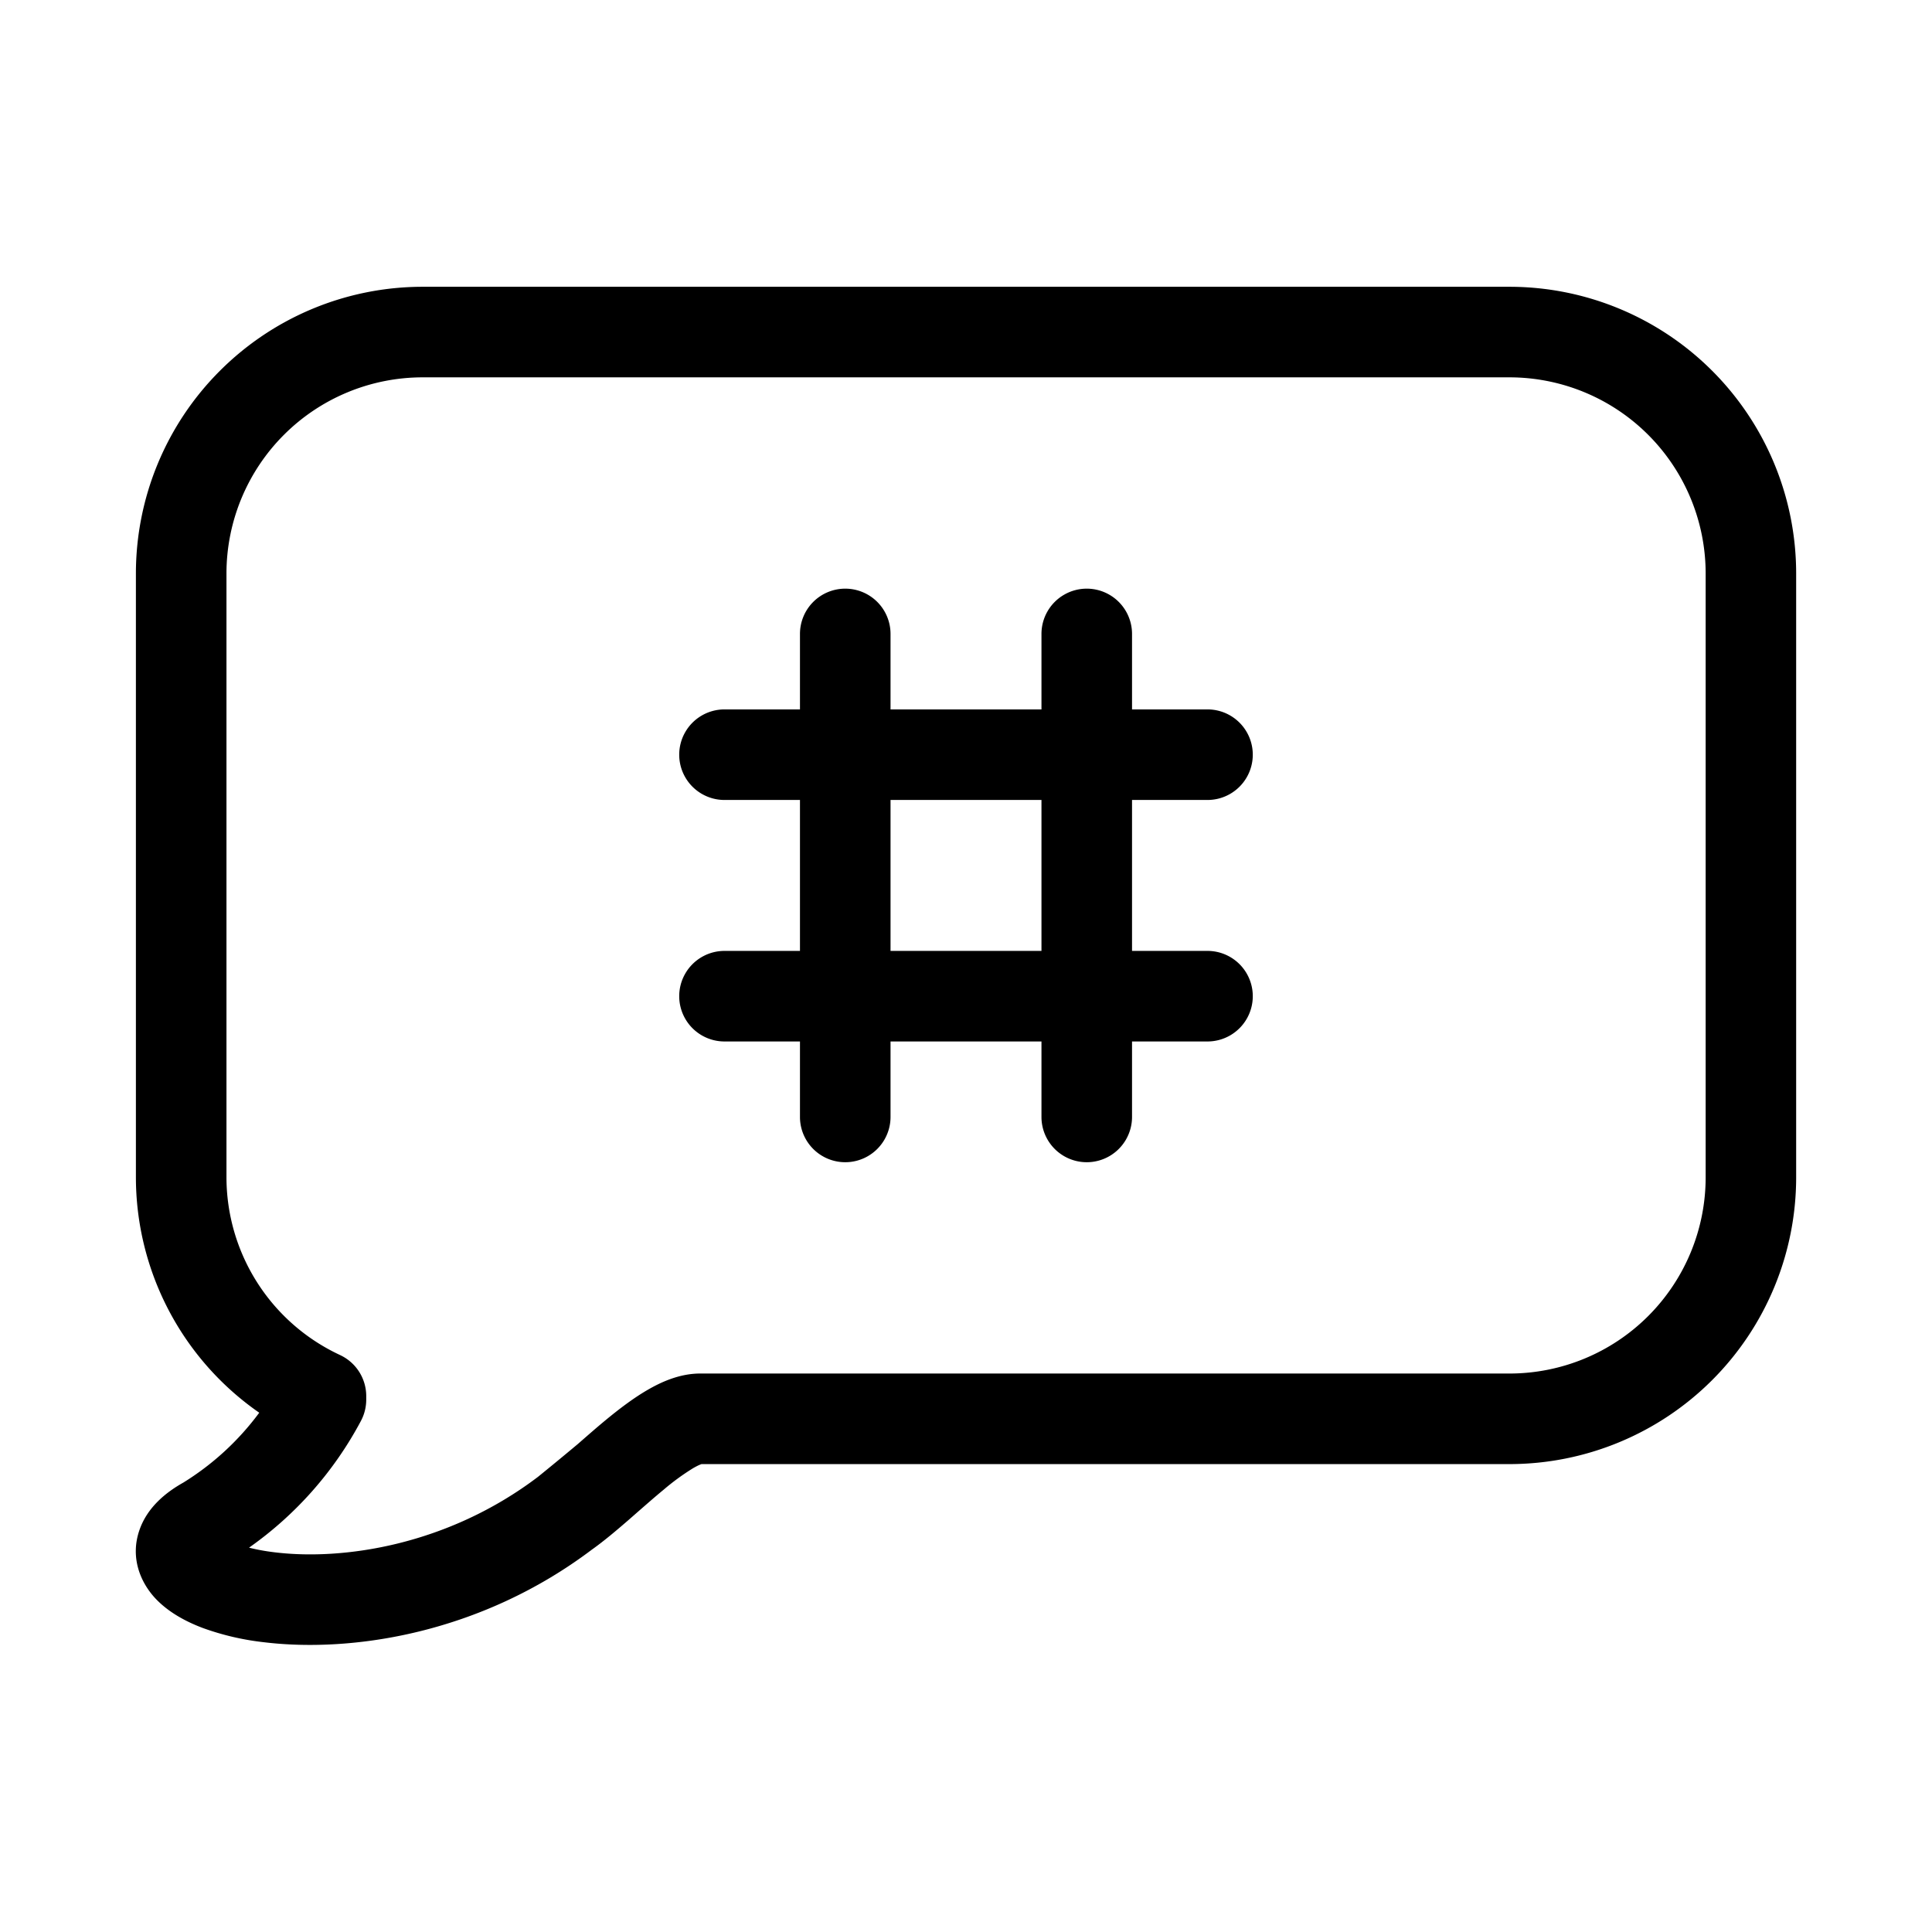<svg xmlns="http://www.w3.org/2000/svg" width="32" height="32" viewBox="0 0 32 32"><path d="M7.001 6.25a3.25 3.25 0 0 0-3.25 3.25v10a3.25 3.25 0 0 0 1.84 2.924l.05.024a.75.75 0 0 1 .425.676v.057a.75.75 0 0 1-.087.352 6.022 6.022 0 0 1-1.854 2.101c.122.031.264.058.424.077 1.123.138 2.858-.11 4.362-1.25a56.054 56.054 0 0 0 .658-.542c.149-.13.31-.272.468-.402.211-.174.447-.355.686-.494.22-.128.536-.278.893-.273h13.385a3.25 3.25 0 0 0 3.25-3.25v-10a3.25 3.25 0 0 0-3.25-3.25h-18Zm-3.358-.109A4.75 4.75 0 0 1 7 4.75h18a4.75 4.75 0 0 1 4.75 4.75v10a4.75 4.75 0 0 1-4.75 4.75H11.62c-.013.004-.058.02-.142.069a3.91 3.91 0 0 0-.486.355c-.14.115-.277.236-.422.362l-.163.143c-.192.166-.4.343-.6.485-1.85 1.397-3.982 1.714-5.44 1.536a4.395 4.395 0 0 1-1.007-.235c-.284-.107-.58-.265-.798-.503-.238-.262-.411-.67-.25-1.126.133-.377.443-.622.725-.78a4.52 4.52 0 0 0 1.257-1.157 4.75 4.75 0 0 1-2.043-3.898V9.5c0-1.26.5-2.468 1.392-3.359ZM14 9.75a.75.75 0 0 1 .75.75v1.25h2.5V10.5a.75.75 0 0 1 1.5 0v1.25H20a.75.75 0 0 1 0 1.5h-1.25v2.5H20a.75.75 0 0 1 0 1.5h-1.25v1.25a.75.75 0 0 1-1.5 0v-1.25h-2.5v1.25a.75.75 0 0 1-1.5 0v-1.25H12a.75.75 0 0 1 0-1.5h1.25v-2.5H12a.75.75 0 0 1 0-1.5h1.25V10.5a.75.75 0 0 1 .75-.75Zm.75 6h2.5v-2.5h-2.5v2.5Z"/></svg>